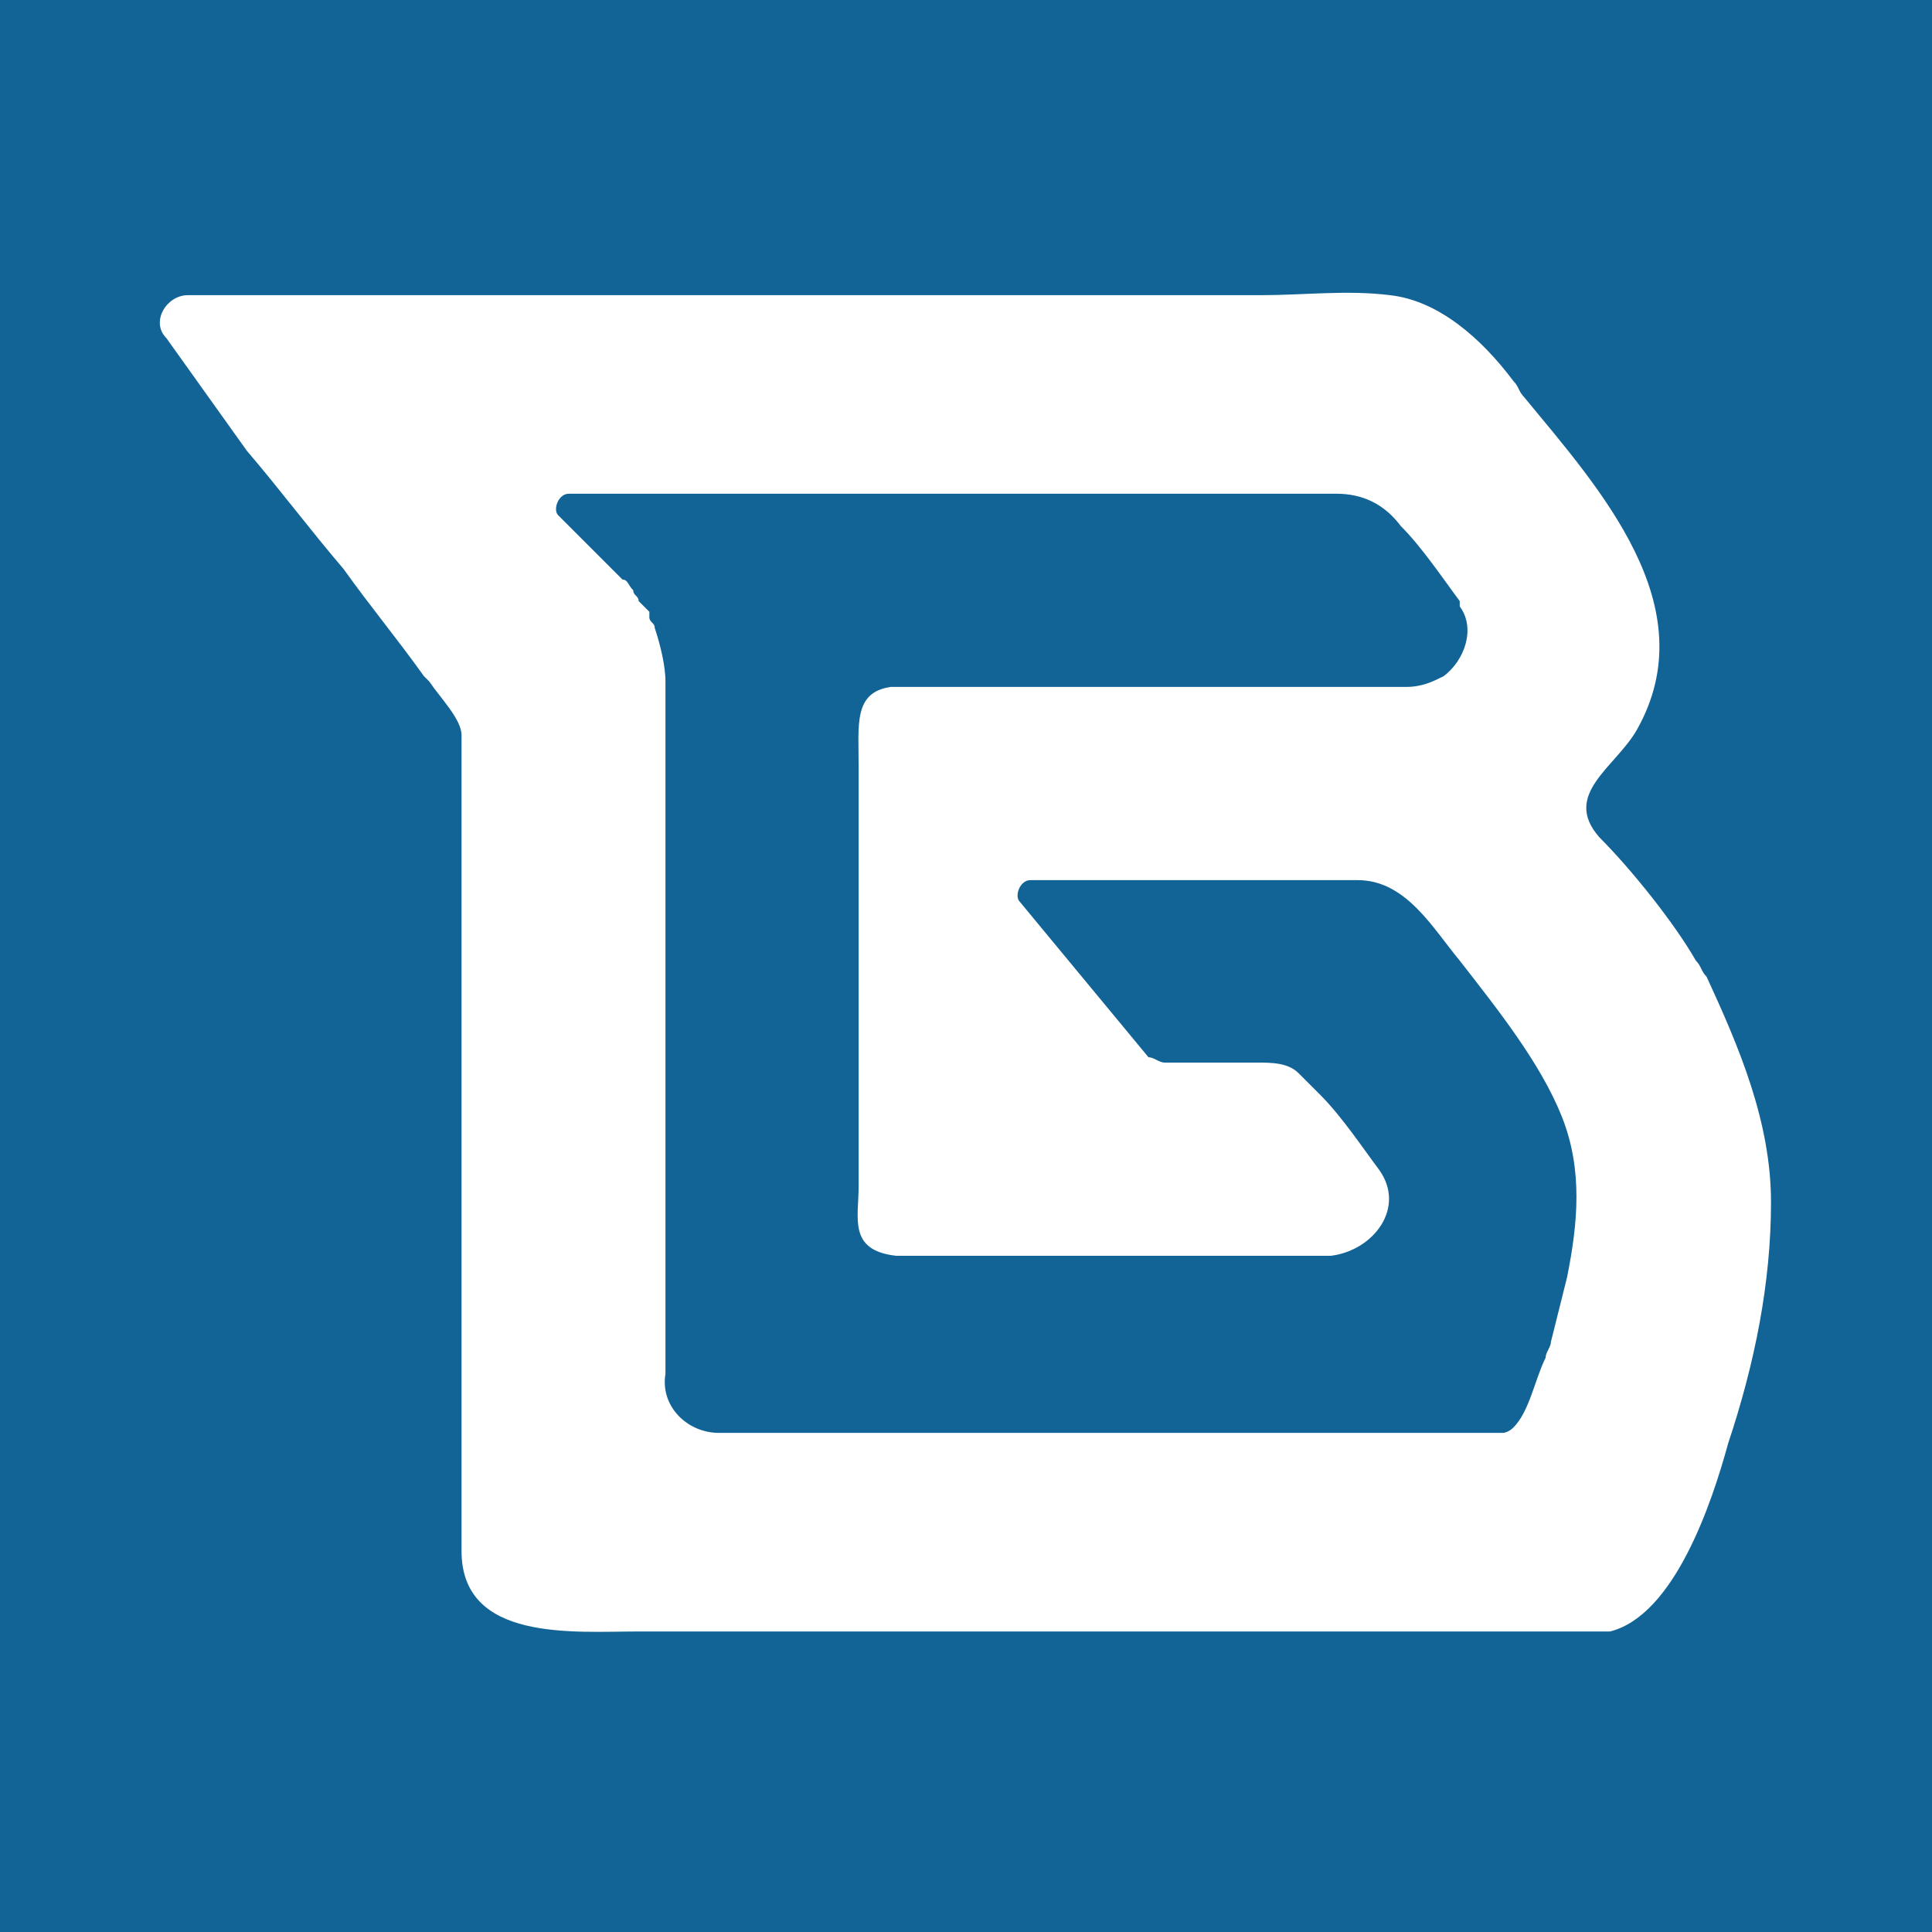 <?xml version="1.0" encoding="utf-8"?>
<!-- Generator: Adobe Illustrator 22.0.1, SVG Export Plug-In . SVG Version: 6.00 Build 0)  -->
<svg version="1.1" id="Layer_1" xmlns="http://www.w3.org/2000/svg" xmlns:xlink="http://www.w3.org/1999/xlink" x="0px" y="0px"
	 viewBox="0 0 36 36" style="enable-background:new 0 0 36 36;" xml:space="preserve">
<style type="text/css">
	.st0{fill:#126497;}
	.st1{fill:#FFFFFF;}
	.st2{fill:#1DA1F2;}
</style>
<rect class="st0" width="36" height="36"/>
<g>
	<path class="st1" d="M-15.7-79.3C-15.7-79.3-15.7-79.3-15.7-79.3L-15.7-79.3L-15.7-79.3C-15.7-79.3-15.7-79.3-15.7-79.3
		c0.1,0,0.3,0,0.4,0c0,0,0,0,0,0c0,0,0.1,0,0.1,0c0,0,0,0,0,0c0,0,0.1,0,0.1,0c0,0,0,0,0,0c0.1,0,0.1,0,0.2,0c0,0,0,0,0,0
		c0,0,0.1,0,0.1,0.1c0,0,0,0,0,0c0,0,0.1,0,0.1,0.1c0,0,0,0,0,0c0,0,0.1,0.1,0.1,0.1c-0.4-0.4-1-0.4-1.5-0.4
		C-15.8-79.3-15.8-79.3-15.7-79.3C-15.7-79.3-15.7-79.3-15.7-79.3z"/>
	<polygon class="st1" points="-16.2,-79.3 -16.2,-79.3 -16.2,-79.3 	"/>
	<path class="st1" d="M-16.2-79.3l0.5,0c0,0,0,0,0,0c0,0-0.1,0-0.1,0c-0.1,0-0.1,0-0.2,0C-16.1-79.3-16.1-79.3-16.2-79.3
		C-16.2-79.3-16.2-79.3-16.2-79.3z"/>
	<path class="st1" d="M-31.7-79.3l5.2,0c-0.4,0-0.9,0-1.3,0C-29.1-79.3-30.4-79.3-31.7-79.3L-31.7-79.3
		C-31.7-79.3-31.7-79.3-31.7-79.3z"/>
	<path class="st2" d="M-31.7-79.3L-31.7-79.3c-0.1,0-0.3,0-0.4,0c-0.1,0,0.1,0.3,0.2,0.4C-32-79.1-31.9-79.3-31.7-79.3z"/>
	<polygon class="st1" points="-15.7,-79.3 -15.7,-79.3 -15.7,-79.3 	"/>
	<path class="st2" d="M-15.3-79.3c-0.1,0-0.3,0-0.4,0C-15.6-79.3-15.5-79.3-15.3-79.3z"/>
	<path class="st2" d="M-26.5-79.3L-26.5-79.3c-0.4,0-0.9,0-1.3,0c0,0,0,0,0,0C-27.4-79.3-26.9-79.3-26.5-79.3z"/>
	<path class="st2" d="M-15.9-79.3c-0.1,0-0.1,0-0.2,0C-16-79.3-15.9-79.3-15.9-79.3C-15.8-79.3-15.8-79.3-15.9-79.3z"/>
	<path class="st2" d="M-28.3-79.3c-1.2,0-2.3,0-3.5,0c1.3,0,2.6,0,3.9,0C-28-79.3-28.1-79.3-28.3-79.3z"/>
	<path class="st2" d="M-32.2-79.3c-0.1,0-0.1,0.1,0,0.2c0.1,0.1,0.2,0.2,0.2,0.2C-32-79-32.3-79.3-32.2-79.3z"/>
	<path class="st2" d="M-27.8-79.3c-0.1,0-0.3,0-0.4,0C-28.1-79.3-28-79.3-27.8-79.3C-27.8-79.3-27.8-79.3-27.8-79.3z"/>
	<path class="st1" d="M-16.2-79.3C-16.2-79.3-16.2-79.3-16.2-79.3L-16.2-79.3C-16.2-79.3-16.2-79.3-16.2-79.3z"/>
	<path class="st1" d="M-15.7-79.3C-15.7-79.3-15.7-79.3-15.7-79.3C-15.7-79.3-15.7-79.3-15.7-79.3L-15.7-79.3
		C-15.7-79.3-15.7-79.3-15.7-79.3z"/>
	<path class="st1" d="M-15.7-79.3L-15.7-79.3C-15.7-79.3-15.7-79.3-15.7-79.3L-15.7-79.3z"/>
	<path class="st1" d="M-31.8-78.8L-31.8-78.8l0.6,0.6l-0.3-0.3C-31.6-78.6-31.7-78.7-31.8-78.8z"/>
	<path class="st1" d="M-31.9-78.9C-31.9-78.9-31.9-78.9-31.9-78.9L-31.9-78.9L-31.9-78.9C-31.9-78.8-31.9-78.9-31.9-78.9z"/>
	<path class="st1" d="M-25-79.3c-0.5,0-1,0-1.5,0h0C-26-79.3-25.5-79.3-25-79.3z"/>
	<polygon class="st1" points="-30.4,-77.4 -30.4,-77.4 -30.4,-77.4 	"/>
	<path class="st1" d="M-30.4-77.4C-30.4-77.4-30.4-77.4-30.4-77.4C-30.4-77.4-30.4-77.4-30.4-77.4C-30.4-77.4-30.4-77.4-30.4-77.4
		l-0.8-0.8l1,1c0,0,0,0,0,0C-30.3-77.2-30.4-77.3-30.4-77.4z"/>
	<path class="st1" d="M-30.3-77.2c0-0.1-0.1-0.1-0.1-0.2c0,0,0,0,0,0C-30.4-77.3-30.3-77.2-30.3-77.2z"/>
	<polygon class="st1" points="-30.4,-77.4 -30.4,-77.4 -30.4,-77.4 	"/>
	<polygon class="st1" points="-30.4,-77.4 -30.4,-77.4 -30.4,-77.4 	"/>
	<polygon class="st1" points="-30.4,-77.4 -30.4,-77.4 -30.4,-77.4 	"/>
	<path class="st1" d="M-30.6-77.6C-30.7-77.6-30.7-77.6-30.6-77.6c-0.1-0.1-0.2-0.2-0.2-0.2c-0.2-0.2-0.4-0.5-0.7-0.7l0.3,0.3
		l0.8,0.8C-30.5-77.4-30.6-77.5-30.6-77.6z"/>
</g>
<g>
	<polygon class="st1" points="21.4,19.5 21.4,19.5 21.4,19.5 	"/>
	<path class="st1" d="M31.8,18.2c-0.1-0.1-0.1-0.2-0.2-0.3c-0.4-0.7-1.2-1.7-1.8-2.3c-0.7-0.8,0.3-1.3,0.7-2
		c1.3-2.3-0.7-4.5-2.1-6.2c-0.1-0.1-0.1-0.2-0.2-0.3c-0.6-0.8-1.4-1.5-2.3-1.6c-0.8-0.1-1.6,0-2.4,0c-0.3,0-0.6,0-0.9,0
		c-0.7,0-1.4,0-2.1,0c-1.7,0-3.4,0-5,0c-0.1,0-0.1,0-0.2,0c-2.1,0-4.3,0-6.4,0c-0.9,0-1.8,0-2.7,0c-0.2,0-0.3,0-0.5,0
		c-0.5,0-1,0-1.6,0l-0.6,0C3.1,5.5,2.8,6,3.1,6.3c0.5,0.7,1,1.4,1.5,2.1c0.6,0.7,1.2,1.5,1.8,2.2c0.5,0.7,1,1.3,1.5,2
		c0,0,0.1,0.1,0.1,0.1c0.2,0.3,0.6,0.7,0.6,1v2.8l0,0c0,0,0,0,0,0v10.1c0,0,0,2.3,0,2.3c0,1.7,2.1,1.5,3.3,1.5c5.9,0,11.8,0,17.7,0
		c0.1,0,0.2,0,0.4,0c1.2-0.3,1.9-2.4,2.2-3.5c0.5-1.5,0.8-3,0.8-4.5C33,20.9,32.4,19.5,31.8,18.2z M29.2,23.8
		c-0.1,0.4-0.2,0.8-0.3,1.2c0,0.1-0.1,0.2-0.1,0.3c-0.2,0.4-0.3,1-0.6,1.3c-0.1,0.1-0.2,0.1-0.2,0.1l-14.6,0c-0.6,0-1.1-0.5-1-1.1
		c0-2.9,0-5.4,0-8.3c0-0.9,0-1.9,0-2.8c0-0.5,0-1,0-1.4c0-0.1,0-0.3,0-0.4c0-0.3-0.1-0.7-0.2-1c0-0.1-0.1-0.1-0.1-0.2c0,0,0,0,0-0.1
		c0,0-0.1-0.1-0.1-0.1c0,0,0,0,0,0c0,0,0,0,0,0c0,0-0.1-0.1-0.1-0.1c0,0,0,0,0,0c0-0.1-0.1-0.1-0.1-0.2c-0.1-0.1-0.1-0.2-0.2-0.2
		c0,0,0,0,0,0c-0.1-0.1-0.1-0.1-0.2-0.2c-0.2-0.2-0.4-0.4-0.6-0.6c-0.1-0.1-0.2-0.2-0.3-0.3c0,0-0.1-0.1-0.1-0.1
		c-0.1-0.1,0-0.4,0.2-0.4c0,0,13.6,0,14.3,0c0.5,0,0.9,0.2,1.2,0.6c0.4,0.4,0.8,1,1.1,1.4c0,0,0,0,0,0.1c0.3,0.4,0.1,1-0.3,1.3
		c-0.2,0.1-0.4,0.2-0.7,0.2c0,0,0,0,0,0c0,0-1,0-2.2,0c-0.4,0-0.9,0-1.4,0c-2,0-4.2,0-4.2,0h-1.7c0,0-0.1,0-0.1,0
		c-0.7,0.1-0.6,0.7-0.6,1.5c0,0,0,7.8,0,7.8c0,0.6-0.2,1.2,0.7,1.3c1.5,0,8,0,8,0c0,0,0,0,0,0c0,0,0,0,0.1,0
		c0.8-0.1,1.4-0.9,0.9-1.6c-0.3-0.4-0.7-1-1.1-1.4c-0.1-0.1-0.1-0.1-0.2-0.2c-0.1-0.1-0.1-0.1-0.2-0.2c-0.2-0.2-0.5-0.2-0.8-0.2
		c-0.2,0-0.3,0-0.5,0c-0.4,0-0.8,0-1.2,0c-0.1,0-0.2-0.1-0.3-0.1L19,16.8c-0.1-0.1,0-0.4,0.2-0.4l2.4,0c0.2,0,0.4,0,0.5,0
		c1.1,0,2.2,0,3.2,0c0.9,0,1.4,0.9,1.9,1.5c0.7,0.9,1.5,1.9,1.9,2.9C29.5,21.8,29.4,22.8,29.2,23.8z"/>
</g>
</svg>
